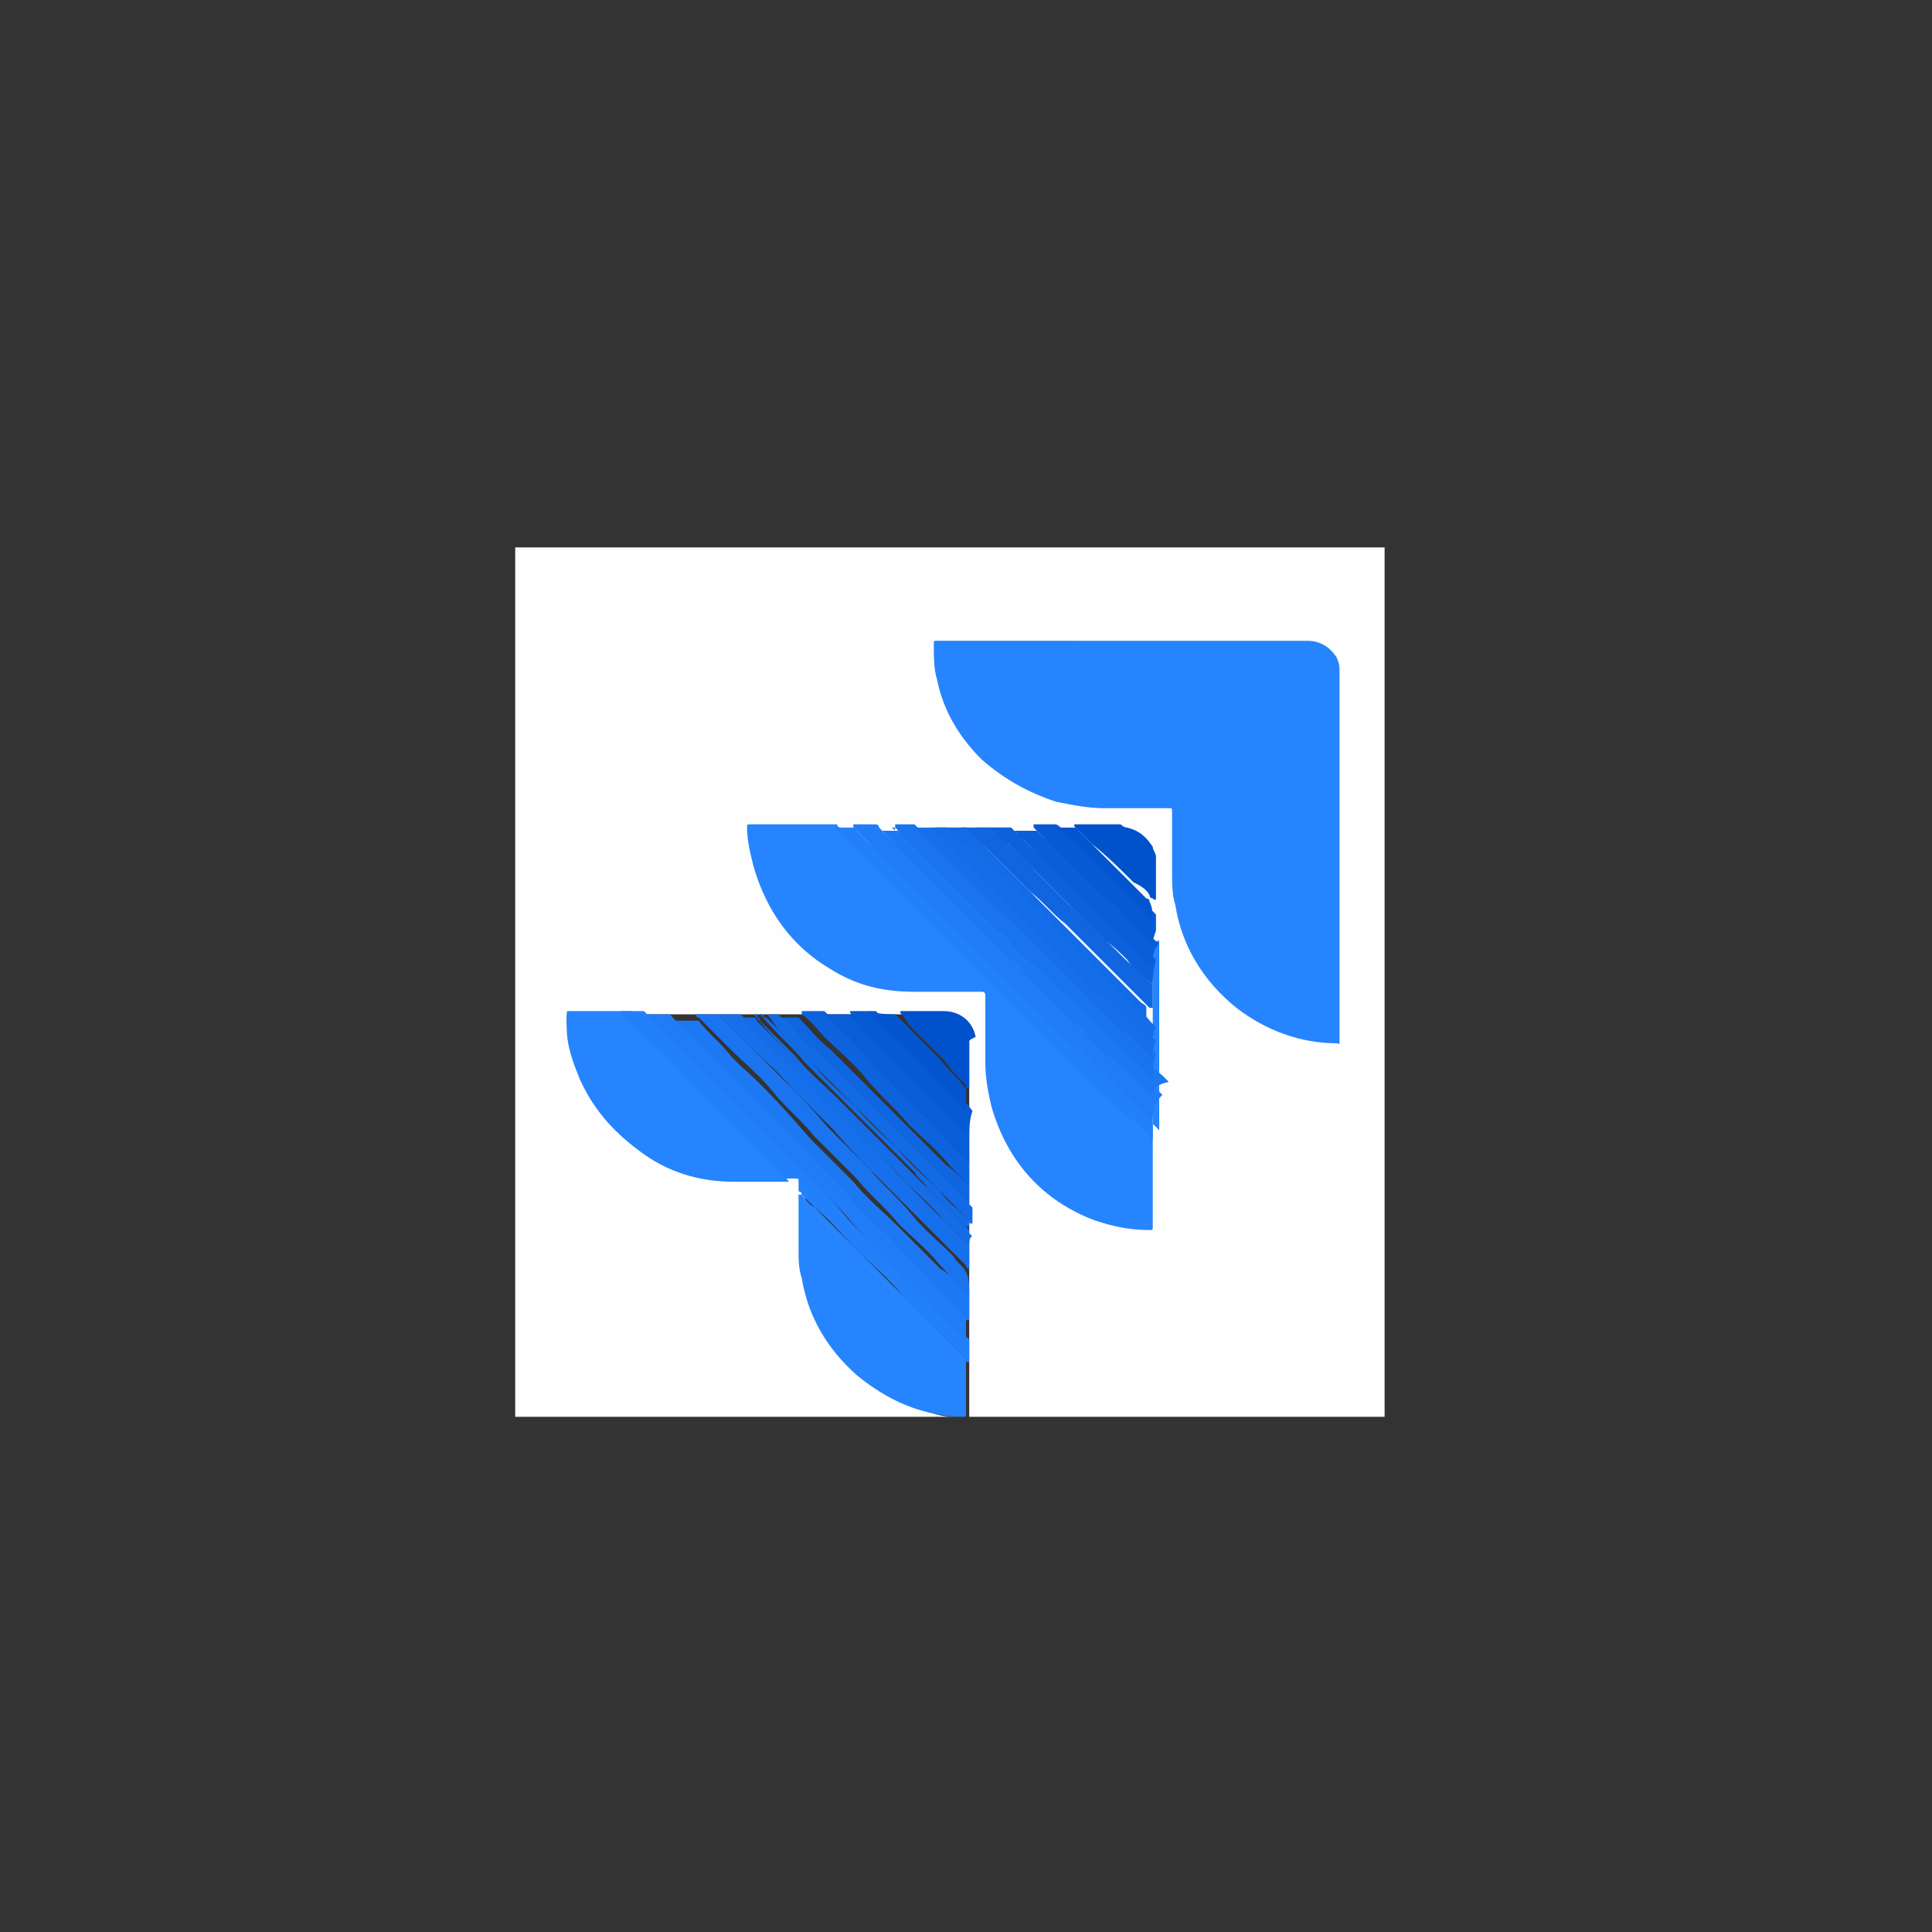 <?xml version="1.0" encoding="utf-8"?>
<!-- Generator: Adobe Illustrator 22.0.0, SVG Export Plug-In . SVG Version: 6.00 Build 0)  -->
<svg version="1.1" id="Layer_1" xmlns="http://www.w3.org/2000/svg" xmlns:xlink="http://www.w3.org/1999/xlink" x="0px" y="0px"
	 viewBox="0 0 60 60" style="enable-background:new 0 0 60 60;" xml:space="preserve">
<rect x="0" y="0" width="60" height="60" fill="#333333" stroke="none"/>
<style type="text/css">
	.st0{fill:#FEFEFE;}
	.st1{fill:#C1DCFF;}
	.st2{fill:#DEECFF;}
	.st3{fill:#2684FF;}
	.st4{fill:#2380FB;}
	.st5{fill:#1D78F3;}
	.st6{fill:#207CF7;}
	.st7{fill:#1A74EF;}
	.st8{fill:#1770EB;}
	.st9{fill:#0F66E0;}
	.st10{fill:#0D63DD;}
	.st11{fill:#095ED8;}
	.st12{fill:#126AE4;}
	.st13{fill:#146CE7;}
	.st14{fill:#065AD4;}
	.st15{fill:#0052CC;}
	.st16{fill:#0356D0;}
	.st17{fill:#136BE6;}
	.st18{fill:#1066E1;}
	.st19{fill:#156EE9;}
	.st20{fill:#0C62DC;}
	.st21{fill:#095ED9;}
</style>
<g id="BIaRr5_1_">
	<g>
		<g>
			<path class="st0" d="M29.8,44c-4.6,0-9.2,0-13.8,0c0-9,0-18,0-27c9,0,18,0,27,0c0,9,0,18,0,27c-4.3,0-8.6,0-12.9,0c0,0,0,0,0,0
				c0-0.1,0-0.1,0-0.2c0-3.7,0-7.5,0-11.2c0-0.1,0-0.1,0-0.2c-0.1-0.4-0.3-0.7-0.7-0.9c-0.1,0-0.1,0-0.2,0c-0.4,0-0.9,0-1.3,0
				c-0.2,0-0.5,0-0.7,0c-0.3,0-0.5,0-0.8,0c-0.3,0-0.5,0-0.8,0c-0.2,0-0.5,0-0.7,0c-0.2,0-0.4,0-0.7,0c-0.2,0-0.3,0-0.5,0
				c-0.1,0-0.1,0-0.2,0c0,0-0.1,0-0.1,0c-0.1,0-0.3,0-0.4,0c-0.2,0-0.5,0-0.7,0c-0.2,0-0.5,0-0.7,0c-0.2,0-0.5,0-0.7,0
				c-0.2,0-0.5,0-0.7,0c-0.2,0-0.4,0-0.7,0c-0.6,0-1.2,0-1.8,0c-0.1,0-0.1,0-0.1,0.1c0,0.5,0.1,1,0.3,1.5c0.2,0.6,0.5,1.1,0.9,1.6
				c0.4,0.5,0.9,0.9,1.5,1.3c0.6,0.3,1.3,0.6,2,0.6c0.1,0,0.3,0,0.4,0c0.6,0,1.3,0,1.9,0c0.1,0,0.2,0,0.2,0c0.1,0,0.2,0,0.2,0.2
				c0,0.1,0,0.2,0,0.3c0,0.7,0,1.4,0,2c0,0.6,0.2,1.2,0.4,1.8c0.3,0.6,0.7,1.2,1.2,1.7c0.7,0.6,1.5,1.1,2.4,1.3
				c0.3,0.1,0.5,0.1,0.8,0.1C29.7,44,29.8,44,29.8,44C29.8,44,29.8,44,29.8,44z"/>
			<path class="st1" d="M30.1,44C30.1,44,30.1,44,30.1,44c-0.1,0-0.1,0-0.2,0c0,0,0,0,0,0C30,44,30,44,30.1,44z"/>
			<path class="st2" d="M29.9,44C29.9,44,29.9,44,29.9,44c0,0-0.1,0-0.1,0c0,0,0,0,0,0C29.9,44,29.9,44,29.9,44z"/>
			<path class="st3" d="M34.9,19.9c1.9,0,3.8,0,5.7,0c0.4,0,0.7,0.2,0.9,0.5c0.1,0.2,0.1,0.3,0.1,0.5c0,0,0,0.1,0,0.1
				c0,3.8,0,7.5,0,11.3c0,0.2,0,0.1-0.1,0.1c-1.1,0-2.2-0.4-3.1-1.1c-1-0.8-1.7-1.9-1.9-3.2c-0.1-0.3-0.1-0.7-0.1-1
				c0-0.6,0-1.3,0-1.9c0-0.1,0-0.1-0.1-0.1c-0.7,0-1.3,0-2,0c-0.5,0-1-0.1-1.5-0.2c-0.9-0.3-1.6-0.7-2.3-1.3
				c-0.7-0.7-1.2-1.5-1.4-2.5C29,20.8,29,20.4,29,20c0-0.1,0-0.1,0.1-0.1c0.5,0,0.9,0,1.4,0C31.9,19.9,33.4,19.9,34.9,19.9z"/>
			<path class="st3" d="M35.8,29.1c0,0,0,0.1,0,0.1c0,3,0,5.9,0,8.9c0,0.1,0,0.1-0.1,0.1c-0.6,0-1.1-0.1-1.7-0.3
				c-1.6-0.6-2.7-1.8-3.2-3.5c-0.1-0.4-0.2-0.9-0.2-1.4c0-0.7,0-1.3,0-2c0,0,0-0.1,0-0.1c0,0,0-0.1-0.1-0.1c0,0-0.1,0-0.1,0
				c-0.7,0-1.3,0-2,0c-1,0-1.8-0.2-2.6-0.7c-1.2-0.7-2-1.8-2.4-3.2c-0.1-0.4-0.2-0.8-0.2-1.2c0-0.1,0-0.1,0.1-0.1c1.5,0,2.9,0,4.4,0
				c0,0,0,0,0.1,0c0,0,0,0,0,0c0,0,0,0,0,0c-0.2,0-0.4,0-0.6,0c-0.2,0-0.4,0-0.6,0c-0.2,0-0.4,0-0.6,0c0,0.1,0.1,0.1,0.1,0.1
				c0.3,0.2,0.5,0.5,0.7,0.7c0.4,0.4,0.9,0.8,1.3,1.3c0.3,0.3,0.7,0.6,1,0.9c0.4,0.3,0.7,0.7,1.1,1c0.3,0.3,0.7,0.6,1,1
				c0.4,0.3,0.7,0.7,1.1,1c0.3,0.3,0.7,0.6,1,1c0.5,0.5,1.1,1,1.6,1.5c0.3,0.3,0.7,0.6,1,0.9c0,0,0,0,0.1,0.1c0,0,0,0,0,0
				c0,0,0,0,0-0.1c0-0.2,0-0.4,0-0.5c0-0.2,0-0.4,0-0.6c0-0.2,0-0.4,0-0.6c0-0.2,0-0.4,0-0.6c0-0.2,0-0.3,0-0.5c0-0.1,0-0.3,0-0.4
				c0-0.2,0-0.4,0-0.6c0-0.2,0-0.5,0-0.7c0-0.2,0-0.4,0-0.6c0-0.2,0-0.4,0-0.7C35.8,29.3,35.8,29.2,35.8,29.1
				C35.8,29.1,35.8,29.1,35.8,29.1z"/>
			<path class="st3" d="M24.5,36.7c0,0-0.1,0-0.1,0c-0.5,0-1.1,0-1.6,0c-1.1,0-2.1-0.3-3-1c-0.8-0.6-1.4-1.3-1.8-2.2
				c-0.2-0.5-0.4-1-0.4-1.6c0-0.1,0-0.3,0-0.4c0-0.1,0-0.1,0.1-0.1c0,0,0,0,0.1,0c0.6,0,1.1,0,1.7,0c0,0,0.1,0,0.1,0
				c0.1,0.1,0.1,0.1,0.2,0.2c0.6,0.6,1.1,1.1,1.7,1.7c0.4,0.4,0.9,0.9,1.3,1.3c0.4,0.5,0.9,0.9,1.3,1.4
				C24.1,36.3,24.3,36.4,24.5,36.7C24.5,36.6,24.5,36.7,24.5,36.7z"/>
			<path class="st3" d="M29.9,44c0,0-0.1,0-0.1,0c-0.4,0-0.8-0.1-1.2-0.2c-0.7-0.2-1.4-0.6-2-1.1c-0.9-0.8-1.5-1.8-1.7-3
				c-0.1-0.3-0.1-0.6-0.1-0.9c0-0.5,0-1.1,0-1.6c0,0,0-0.1,0-0.1c0.1,0,0.1,0,0.1,0c0.1,0.1,0.2,0.3,0.4,0.4
				c0.8,0.8,1.6,1.6,2.4,2.4c0.5,0.5,0.9,0.9,1.4,1.4c0.3,0.3,0.5,0.5,0.8,0.8c0,0,0.1,0.1,0.1,0.1c0-0.2,0-0.5,0-0.7
				c0-0.2,0-0.4,0-0.7c0-0.3,0-0.5,0-0.8c0-0.2,0-0.5,0-0.7c0-0.2,0-0.5,0-0.7c0-0.1,0-0.3,0-0.4c0,0,0-0.1,0-0.1c0-0.1,0-0.1,0-0.2
				c0-0.2,0-0.3,0-0.5c0-0.2,0-0.4,0-0.7c0-0.2,0-0.5,0-0.7c0-0.3,0-0.5,0-0.8c0-0.3,0-0.5,0-0.8c0-0.2,0-0.5,0-0.7
				c0-0.4,0-0.9,0-1.3c0,0,0-0.1,0-0.1c0,0.1,0,0.1,0,0.2c0,2.3,0,4.5,0,6.8c0,1.5,0,3.1,0,4.6C30,44,30,44,29.9,44z"/>
			<path class="st4" d="M30.1,41.6c0,0.2,0,0.5,0,0.7c-0.1,0-0.1,0-0.1-0.1c-0.2-0.2-0.5-0.5-0.7-0.7c-0.4-0.4-0.9-0.8-1.3-1.3
				c-0.4-0.5-0.9-0.9-1.4-1.4c-0.4-0.4-0.8-0.9-1.3-1.3c-0.1-0.1-0.3-0.3-0.4-0.4c0,0,0-0.1-0.1-0.1c0-0.1,0-0.2,0-0.3
				c0-0.1,0-0.1-0.1-0.1c-0.1,0-0.2,0-0.3,0c0,0-0.1-0.1-0.1-0.1c-0.6-0.6-1.1-1.1-1.7-1.7c-0.4-0.4-0.9-0.9-1.3-1.3
				c-0.4-0.5-0.9-0.9-1.4-1.4c-0.2-0.2-0.4-0.4-0.6-0.6c0,0-0.1-0.1,0-0.1c0.2,0,0.5,0,0.7,0c0.3,0.3,0.7,0.7,1,1
				c0.2,0.2,0.3,0.3,0.5,0.5c0.7,0.7,1.4,1.4,2.1,2.1c0.4,0.4,0.9,0.9,1.3,1.3c0.4,0.5,0.9,0.9,1.3,1.4c0.4,0.5,0.9,0.9,1.3,1.3
				c0.4,0.5,0.9,0.9,1.3,1.3C29.3,40.9,29.7,41.2,30.1,41.6z"/>
			<path class="st5" d="M30.1,40.2c0,0.3,0,0.5,0,0.8c0,0-0.1,0-0.1,0c-0.3-0.3-0.6-0.6-0.9-0.9c0,0,0-0.1-0.1-0.1
				c-0.8-0.8-1.6-1.6-2.4-2.5c-0.4-0.4-0.9-0.9-1.3-1.3c-0.4-0.5-0.9-0.9-1.3-1.3c-0.4-0.5-0.9-0.9-1.3-1.3
				c-0.4-0.5-0.9-0.9-1.3-1.3c-0.1-0.2-0.3-0.3-0.4-0.5c0,0-0.1-0.1,0-0.1c0.2,0,0.5,0,0.7,0c0.3,0.4,0.7,0.7,1,1.1
				c0.1,0.1,0.2,0.2,0.3,0.3c0.8,0.7,1.5,1.5,2.2,2.3c0.4,0.4,0.9,0.9,1.3,1.3c0.4,0.5,0.9,0.9,1.4,1.4c0.4,0.4,0.9,0.9,1.3,1.3
				C29.4,39.5,29.7,39.8,30.1,40.2z"/>
			<path class="st6" d="M20.8,31.5C20.8,31.5,20.8,31.5,20.8,31.5c0.3,0.3,0.5,0.6,0.8,0.8c0.2,0.2,0.5,0.5,0.7,0.7
				c0.5,0.5,1,1,1.5,1.5c0.4,0.4,0.9,0.9,1.3,1.3c0.4,0.5,0.9,0.9,1.3,1.4c0.4,0.5,0.9,0.9,1.3,1.3c0.4,0.5,0.9,0.9,1.3,1.4
				c0.3,0.3,0.6,0.6,0.9,0.9c0,0,0.1,0.1,0.1,0.1c0,0.2,0,0.5,0,0.7c0,0-0.1,0-0.1-0.1c-0.3-0.3-0.6-0.6-0.9-0.9
				c-0.4-0.5-0.9-0.9-1.3-1.3c-0.4-0.5-0.9-0.9-1.3-1.4c-0.4-0.5-0.9-0.9-1.3-1.3c-0.4-0.5-0.9-0.9-1.3-1.3
				c-0.4-0.5-0.9-0.9-1.3-1.3c-0.4-0.5-0.9-0.9-1.3-1.3c-0.3-0.4-0.7-0.7-1-1.1c0,0-0.1,0-0.1-0.1C20.3,31.5,20.6,31.5,20.8,31.5z"
				/>
			<path class="st7" d="M30.1,40.2C30,40.2,30,40.1,30.1,40.2c-0.4-0.3-0.6-0.6-0.9-0.9c-0.4-0.5-0.9-0.9-1.3-1.3
				c-0.4-0.5-0.9-0.9-1.3-1.4c-0.4-0.4-0.9-0.9-1.3-1.3c-0.4-0.5-0.9-0.9-1.3-1.4c-0.4-0.5-0.9-0.9-1.3-1.3c-0.3-0.3-0.7-0.7-1-1
				c0,0-0.1,0-0.1-0.1c0.2,0,0.5,0,0.7,0c0.3,0.3,0.6,0.6,0.9,0.9c0,0,0.1,0.1,0.1,0.1c0.3,0.3,0.6,0.6,0.9,0.9c0.5,0.5,1,1,1.5,1.6
				c0.4,0.4,0.9,0.9,1.3,1.3c0.4,0.5,0.9,0.9,1.3,1.4c0.4,0.5,0.9,0.9,1.3,1.3c0.1,0.2,0.3,0.3,0.4,0.5
				C30.1,39.7,30.1,39.9,30.1,40.2z"/>
			<path class="st8" d="M30.1,39.4c0,0-0.1,0-0.1-0.1c-0.5-0.5-1-1-1.5-1.5c-0.3-0.3-0.6-0.6-0.9-0.9c-0.6-0.6-1.2-1.2-1.7-1.8
				c-0.4-0.4-0.9-0.9-1.3-1.3c-0.4-0.5-0.9-0.9-1.3-1.3c-0.3-0.3-0.6-0.6-0.9-0.9c0,0-0.1-0.1-0.1-0.1c0.2,0,0.5,0,0.7,0
				c0.2,0.2,0.5,0.5,0.7,0.7c0.5,0.5,1,1,1.6,1.6c0.4,0.4,0.9,0.9,1.3,1.3c0.4,0.5,0.9,0.9,1.3,1.4c0.4,0.4,0.9,0.9,1.3,1.3
				c0.3,0.3,0.6,0.6,0.9,0.9c0,0,0,0,0,0C30.1,39,30.1,39.2,30.1,39.4z"/>
			<path class="st9" d="M30.1,36.8c0,0.2,0,0.4,0,0.7c0,0-0.1,0-0.1,0c-0.4-0.4-0.8-0.8-1.2-1.2c-0.1-0.2-0.3-0.3-0.4-0.4
				c-0.7-0.7-1.4-1.4-2.1-2.1c-0.4-0.4-0.9-0.9-1.3-1.3c-0.2-0.3-0.5-0.5-0.8-0.8c0,0-0.1-0.1-0.1-0.1c0.2,0,0.4,0,0.7,0
				c0.3,0.3,0.6,0.7,1,1c0.8,0.8,1.5,1.5,2.3,2.3c0.4,0.4,0.9,0.9,1.3,1.3C29.6,36.3,29.8,36.6,30.1,36.8z"/>
			<path class="st10" d="M30.1,36.8C30,36.8,30,36.8,30.1,36.8c-0.3-0.2-0.4-0.4-0.6-0.6c-0.4-0.5-0.9-0.9-1.3-1.3
				c-0.4-0.5-0.9-0.9-1.3-1.4c-0.4-0.5-0.9-0.9-1.3-1.3c-0.2-0.2-0.4-0.5-0.7-0.7c0,0,0,0,0-0.1c0.2,0,0.5,0,0.7,0
				c0.1,0.1,0.2,0.2,0.3,0.3c0.7,0.7,1.3,1.4,2,2c0.4,0.4,0.9,0.9,1.3,1.3c0.3,0.3,0.6,0.6,0.9,1C30.1,36.4,30.1,36.6,30.1,36.8z"/>
			<path class="st11" d="M30.1,36.1C30,36.1,30,36.1,30.1,36.1c-0.3-0.3-0.6-0.5-0.8-0.8c-0.4-0.5-0.9-0.9-1.3-1.3
				c-0.4-0.5-0.9-0.9-1.3-1.4c-0.3-0.4-0.7-0.7-1-1c0,0-0.1-0.1-0.1-0.1c0.3,0,0.5,0,0.8,0c0.4,0.4,0.8,0.8,1.2,1.2
				c0.5,0.5,1,0.9,1.4,1.4c0.4,0.4,0.8,0.8,1.1,1.2C30.1,35.6,30.1,35.8,30.1,36.1z"/>
			<path class="st12" d="M24.2,31.5c0,0,0,0.1,0.1,0.1c0.4,0.4,0.7,0.8,1.1,1.1c0.1,0.1,0.2,0.2,0.4,0.4c0.6,0.6,1.2,1.2,1.8,1.8
				c0.4,0.4,0.9,0.9,1.3,1.3c0.4,0.4,0.8,0.8,1.2,1.2c0,0,0.1,0.1,0.1,0.1c0,0.2,0,0.3,0,0.5c-0.1,0-0.1,0-0.1-0.1
				c-0.3-0.3-0.5-0.5-0.8-0.8c-0.3-0.3-0.5-0.5-0.8-0.8c-0.5-0.5-0.9-0.9-1.4-1.4c-0.5-0.5-1.1-1.1-1.6-1.6
				c-0.4-0.4-0.9-0.9-1.3-1.3c-0.1-0.1-0.2-0.3-0.3-0.4c0,0-0.1-0.1,0-0.1C23.9,31.5,24,31.5,24.2,31.5z"/>
			<path class="st13" d="M30.1,38.7c0,0-0.1,0-0.1-0.1c-0.2-0.2-0.4-0.4-0.7-0.7c-0.4-0.5-0.9-0.9-1.3-1.3c-0.4-0.5-0.9-0.9-1.3-1.3
				c-0.4-0.5-0.9-0.9-1.3-1.3c-0.4-0.5-0.9-0.9-1.3-1.3c-0.3-0.3-0.7-0.7-1-1c0,0-0.1-0.1-0.1-0.1c0.1,0,0.3,0,0.4,0
				c0.1,0,0.1,0.1,0.1,0.1c0.3,0.3,0.7,0.7,1,1c0.5,0.5,0.9,0.9,1.4,1.4c0.4,0.4,0.8,0.8,1.2,1.2c0.5,0.5,1,1,1.5,1.5
				c0.4,0.4,0.9,0.9,1.3,1.3c0.1,0.1,0.2,0.2,0.3,0.3C30.1,38.4,30.1,38.6,30.1,38.7z"/>
			<path class="st14" d="M30.1,35.3C30,35.3,30,35.3,30.1,35.3c-0.4-0.4-0.7-0.7-1-1c-0.4-0.4-0.9-0.9-1.3-1.3
				c-0.4-0.5-0.9-0.9-1.3-1.4c0,0-0.1-0.1-0.1-0.2c0.3,0,0.5,0,0.8,0c0.6,0.6,1.2,1.3,1.9,1.9c0.4,0.4,0.8,0.8,1.1,1.2
				C30.1,34.8,30.1,35.1,30.1,35.3z"/>
			<path class="st15" d="M35,25.7c0.4,0.1,0.6,0.3,0.8,0.6c0,0.1,0.1,0.2,0.1,0.3c0,0.1,0,0.3,0,0.4c0,0.3,0,0.6,0,0.9
				c0,0,0,0.1-0.1,0c0,0-0.1,0-0.1-0.1c-0.1-0.2-0.3-0.3-0.5-0.4c-0.4-0.4-0.8-0.8-1.3-1.2c-0.2-0.2-0.3-0.3-0.5-0.5
				c0,0-0.1-0.1,0-0.1c0.5,0,0.9,0,1.4,0C34.9,25.7,35,25.7,35,25.7z"/>
			<path class="st15" d="M30.1,32.4c0,0.2,0,0.5,0,0.7c0,0.2,0,0.5,0,0.7c-0.1,0-0.1,0-0.1-0.1c-0.2-0.2-0.5-0.5-0.7-0.8
				c-0.3-0.3-0.7-0.7-1-1c-0.1-0.1-0.2-0.3-0.3-0.4c0,0-0.1-0.1,0-0.1c0.1,0,0.1,0,0.2,0c0.4,0,0.7,0,1.1,0c0.5,0,0.9,0.3,1,0.8
				C30.1,32.3,30.1,32.3,30.1,32.4z"/>
			<path class="st16" d="M27.8,31.5C27.8,31.5,27.8,31.5,27.8,31.5c0.1,0.1,0.2,0.2,0.3,0.3c0.4,0.4,0.8,0.8,1.1,1.1
				c0.2,0.3,0.5,0.5,0.7,0.8c0,0,0.1,0.1,0.1,0.1c0,0.2,0,0.5,0,0.7c0,0-0.1,0-0.1-0.1c-0.3-0.3-0.6-0.6-1-1
				c-0.4-0.5-0.9-0.9-1.3-1.3c-0.2-0.2-0.4-0.4-0.6-0.6c0,0,0,0,0-0.1C27.3,31.5,27.6,31.5,27.8,31.5z"/>
			<path class="st17" d="M23.7,31.5c0,0.1,0,0.1,0.1,0.1c0.5,0.5,1,1,1.5,1.5c0.4,0.5,0.9,0.9,1.3,1.3c0.4,0.5,0.9,0.9,1.3,1.3
				c0.4,0.5,0.9,0.9,1.3,1.3c0.2,0.3,0.5,0.5,0.8,0.8c0,0,0.1,0.1,0.1,0.1c0,0.1,0,0.1,0,0.2c0,0-0.1,0-0.1,0
				c-0.4-0.4-0.8-0.8-1.2-1.2c-0.1-0.2-0.3-0.3-0.4-0.5c-0.7-0.7-1.4-1.4-2.1-2.1c-0.4-0.4-0.9-0.9-1.3-1.3
				c-0.4-0.5-0.9-0.9-1.3-1.4c-0.1-0.1-0.1-0.1-0.1-0.2C23.6,31.5,23.6,31.5,23.7,31.5z"/>
			<path class="st13" d="M23.5,31.5c0,0.1,0.1,0.1,0.1,0.2c0.4,0.4,0.8,0.8,1.1,1.1c0.4,0.5,0.9,0.9,1.4,1.4
				c0.4,0.4,0.8,0.8,1.2,1.2c0.5,0.5,1,1,1.5,1.5c0.4,0.4,0.8,0.8,1.2,1.2c0,0,0.1,0.1,0.1,0.1c0,0,0,0.1,0,0.1
				c-0.1,0-0.1-0.1-0.2-0.1c0-0.1-0.1-0.1-0.1-0.1c-0.3-0.3-0.5-0.5-0.8-0.8c-0.6-0.6-1.1-1.1-1.7-1.7c-0.4-0.4-0.9-0.9-1.3-1.3
				c-0.4-0.5-0.9-0.9-1.3-1.4c-0.4-0.4-0.8-0.8-1.2-1.3c0,0-0.1-0.1-0.1-0.1C23.4,31.5,23.4,31.5,23.5,31.5z"/>
			<path class="st17" d="M35.8,28c0-0.4,0-0.9,0-1.3c0,0,0-0.1,0-0.1c0,0,0,0.1,0,0.1c0,0.8,0,1.6,0,2.4c0,0,0,0,0,0c0,0,0,0,0,0
				l0,0c0,0,0-0.1,0-0.1c0-0.1,0-0.3,0-0.4c0-0.2,0-0.3,0-0.5C35.8,28.1,35.8,28,35.8,28z"/>
			<path class="st14" d="M35,25.7c-0.5,0-1,0-1.5,0c0,0,0,0-0.1,0c-0.2,0-0.3,0-0.5,0c0,0,0,0,0,0c0,0,0.1,0,0.1,0
				c0.6,0,1.3,0,1.9,0C34.9,25.7,35,25.7,35,25.7z"/>
			<path class="st18" d="M32.9,25.7C32.9,25.7,32.9,25.7,32.9,25.7C32.8,25.7,32.8,25.8,32.9,25.7c-0.3,0.1-0.5,0.1-0.8,0.1
				c-0.2,0-0.4,0-0.6,0c0,0,0,0,0,0c0,0,0,0,0,0c0.3,0,0.5,0,0.8,0C32.4,25.7,32.6,25.7,32.9,25.7z"/>
			<path class="st5" d="M27.7,25.7C27.7,25.7,27.7,25.7,27.7,25.7c0.3,0,0.7,0,1,0c0.1,0,0.2,0,0.3,0c0,0,0,0,0,0
				c-0.1,0-0.1,0-0.2,0c-0.2,0-0.3,0-0.5,0c-0.2,0-0.3,0-0.5,0C27.8,25.8,27.8,25.8,27.7,25.7z"/>
			<path class="st7" d="M29.1,25.7C29.1,25.7,29.1,25.7,29.1,25.7c0.2,0,0.4,0,0.7,0c0,0,0,0,0,0c-0.1,0-0.3,0-0.4,0
				C29.2,25.8,29.2,25.8,29.1,25.7z"/>
			<path class="st17" d="M31.4,25.7C31.4,25.7,31.4,25.7,31.4,25.7C31.4,25.7,31.4,25.8,31.4,25.7c-0.2,0.1-0.4,0.1-0.6,0
				c0,0,0,0,0,0C31,25.7,31.2,25.7,31.4,25.7z"/>
			<path class="st8" d="M29.8,25.7C29.8,25.7,29.8,25.7,29.8,25.7c0.2,0,0.4,0,0.5,0c0,0,0,0,0,0c-0.1,0-0.2,0-0.3,0
				C29.9,25.8,29.8,25.8,29.8,25.7z"/>
			<path class="st19" d="M30.3,25.7C30.3,25.7,30.3,25.7,30.3,25.7c0.2,0,0.3,0,0.5,0c0,0,0,0,0,0c0,0,0,0,0,0
				C30.6,25.8,30.4,25.8,30.3,25.7z"/>
			<path class="st4" d="M35.8,34.8c0,0.2,0,0.4,0,0.6c-0.1,0-0.1,0-0.1-0.1c-0.2-0.3-0.5-0.5-0.8-0.7c-0.2-0.2-0.4-0.4-0.7-0.6
				c-0.2-0.2-0.3-0.3-0.5-0.5c-0.2-0.2-0.3-0.3-0.5-0.5c-0.2-0.2-0.3-0.3-0.5-0.5c-0.2-0.2-0.3-0.3-0.5-0.5
				c-0.2-0.2-0.3-0.3-0.5-0.5c-0.2-0.2-0.3-0.3-0.5-0.5c-0.2-0.2-0.3-0.3-0.5-0.5c-0.2-0.2-0.3-0.3-0.5-0.5
				c-0.2-0.2-0.3-0.3-0.5-0.5c-0.2-0.2-0.3-0.3-0.5-0.5c-0.2-0.2-0.3-0.3-0.5-0.5c-0.2-0.2-0.3-0.3-0.5-0.5
				c-0.2-0.2-0.3-0.3-0.5-0.5c-0.2-0.2-0.3-0.3-0.5-0.5c-0.2-0.2-0.3-0.3-0.5-0.5c-0.2-0.2-0.3-0.3-0.5-0.5
				c-0.1-0.1-0.1-0.1-0.2-0.2c0,0-0.1,0-0.1-0.1c0.2,0,0.4,0,0.6,0c0.1,0.1,0.1,0.1,0.2,0.2c0.3,0.3,0.6,0.6,0.9,0.8
				c0.4,0.4,0.7,0.7,1.1,1c0.3,0.3,0.6,0.6,0.9,0.9c0.4,0.4,0.8,0.7,1.1,1.1c0.3,0.3,0.7,0.6,1,0.9c0.4,0.3,0.7,0.7,1.1,1
				c0.3,0.3,0.7,0.6,1,1c0.4,0.3,0.7,0.7,1.1,1C35.1,34.1,35.5,34.4,35.8,34.8C35.8,34.8,35.8,34.8,35.8,34.8z"/>
			<path class="st6" d="M35.8,34.8C35.8,34.8,35.8,34.7,35.8,34.8c-0.4-0.3-0.6-0.6-0.9-0.8c-0.2-0.2-0.4-0.4-0.6-0.6
				c-0.2-0.1-0.3-0.3-0.5-0.5c-0.2-0.2-0.4-0.4-0.6-0.5c-0.2-0.2-0.3-0.3-0.5-0.5c-0.2-0.2-0.3-0.4-0.5-0.5
				c-0.2-0.2-0.3-0.3-0.5-0.5c-0.2-0.2-0.3-0.3-0.5-0.5c-0.2-0.2-0.3-0.3-0.5-0.5c-0.2-0.2-0.3-0.3-0.5-0.5
				c-0.2-0.2-0.3-0.3-0.5-0.5c-0.2-0.2-0.3-0.3-0.5-0.5c-0.2-0.2-0.3-0.3-0.5-0.5c-0.2-0.2-0.3-0.3-0.5-0.5
				c-0.2-0.2-0.3-0.3-0.5-0.5c-0.2-0.2-0.3-0.3-0.5-0.5c-0.2-0.2-0.3-0.3-0.5-0.5c0,0,0,0-0.1-0.1c-0.1,0-0.1-0.1-0.1-0.2
				c0.2,0,0.4,0,0.7,0c0,0,0.1,0,0.1,0.1c0.3,0.3,0.6,0.6,0.9,0.8c0.4,0.4,0.7,0.7,1.1,1c0.3,0.3,0.7,0.6,1,1c0.4,0.3,0.7,0.7,1.1,1
				c0.3,0.3,0.7,0.6,1,1c0.4,0.3,0.7,0.7,1.1,1c0.3,0.3,0.7,0.6,1,1c0.4,0.3,0.7,0.7,1.1,1c0.2,0.2,0.3,0.3,0.5,0.5
				C35.8,34.3,35.8,34.6,35.8,34.8z"/>
			<path class="st5" d="M35.8,34.1C35.8,34.1,35.8,34.1,35.8,34.1c-0.3-0.3-0.5-0.5-0.7-0.7c-0.2-0.2-0.4-0.4-0.7-0.6
				c-0.2-0.2-0.3-0.3-0.5-0.5c-0.2-0.2-0.3-0.4-0.5-0.5c-0.2-0.2-0.3-0.3-0.5-0.5c-0.2-0.2-0.4-0.4-0.5-0.5
				c-0.2-0.2-0.3-0.3-0.5-0.5c-0.2-0.2-0.3-0.4-0.5-0.5c-0.2-0.2-0.3-0.3-0.5-0.5c-0.2-0.2-0.3-0.3-0.5-0.5
				c-0.2-0.2-0.3-0.3-0.5-0.5c-0.2-0.2-0.3-0.3-0.5-0.5c-0.2-0.2-0.3-0.3-0.5-0.5c-0.2-0.2-0.3-0.3-0.5-0.5
				c-0.2-0.2-0.4-0.4-0.5-0.5c-0.2-0.2-0.4-0.4-0.5-0.5c0,0,0,0,0,0c0.2,0,0.4,0,0.7,0c0.2,0.2,0.3,0.3,0.5,0.5
				c0.4,0.4,0.8,0.8,1.2,1.2c0.3,0.3,0.7,0.6,1,0.9c0.4,0.3,0.7,0.7,1.1,1c0.3,0.3,0.7,0.6,1,1c0.4,0.3,0.7,0.7,1.1,1
				c0.3,0.3,0.7,0.6,1,1c0.4,0.3,0.7,0.7,1.1,1c0.1,0.1,0.1,0.1,0.2,0.2C35.8,33.7,35.8,33.9,35.8,34.1z"/>
			<path class="st7" d="M35.8,33.5c-0.1,0-0.1-0.1-0.2-0.2c-0.3-0.3-0.6-0.6-0.9-0.8c-0.2-0.2-0.4-0.4-0.6-0.6
				c-0.1-0.1-0.3-0.3-0.4-0.4c-0.2-0.2-0.4-0.4-0.6-0.6c-0.2-0.1-0.3-0.3-0.5-0.5c-0.2-0.2-0.4-0.4-0.6-0.5
				c-0.2-0.2-0.3-0.3-0.5-0.5c-0.2-0.2-0.3-0.4-0.5-0.5c-0.2-0.2-0.3-0.3-0.5-0.5c-0.2-0.2-0.3-0.3-0.5-0.5
				c-0.2-0.2-0.3-0.3-0.5-0.5c-0.2-0.2-0.3-0.3-0.5-0.5c-0.2-0.2-0.3-0.3-0.5-0.5c-0.2-0.2-0.3-0.3-0.5-0.5
				c-0.1-0.1-0.1-0.1-0.2-0.2c0,0,0,0,0-0.1c0,0,0,0,0,0c0.2,0,0.4,0,0.6,0c0.2,0.2,0.4,0.4,0.6,0.6c0.3,0.3,0.6,0.6,0.9,0.8
				c0.4,0.3,0.7,0.7,1.1,1c0.3,0.3,0.7,0.7,1,1c0.4,0.3,0.7,0.7,1.1,1c0.3,0.3,0.7,0.6,1,1c0.4,0.3,0.7,0.7,1.1,1
				c0.2,0.2,0.5,0.5,0.7,0.7C35.8,33.1,35.8,33.3,35.8,33.5z"/>
			<path class="st18" d="M30.3,25.7c0.2,0,0.3,0,0.5,0c0.2,0.2,0.4,0.3,0.5,0.5c0.3,0.3,0.6,0.5,0.8,0.8c0.4,0.4,0.7,0.7,1.1,1.1
				c0.3,0.3,0.7,0.6,1,1c0.4,0.3,0.7,0.7,1.1,1c0.2,0.2,0.3,0.3,0.5,0.5c0,0.2,0,0.5,0,0.7c0,0-0.1,0-0.1,0
				c-0.1-0.1-0.2-0.2-0.3-0.3c-0.4-0.4-0.9-0.9-1.3-1.3c-0.3-0.3-0.7-0.7-1-1c-0.4-0.3-0.7-0.7-1.1-1c-0.3-0.3-0.7-0.7-1-1
				c-0.3-0.3-0.6-0.6-1-0.9c0,0-0.1-0.1-0.1-0.1C30.1,25.7,30.2,25.7,30.3,25.7z"/>
			<path class="st17" d="M30,25.7C30,25.8,30,25.8,30,25.7c0.2,0.2,0.3,0.3,0.4,0.4c0.2,0.2,0.3,0.3,0.5,0.5
				c0.2,0.2,0.3,0.3,0.5,0.5c0.2,0.2,0.3,0.3,0.5,0.5c0.2,0.2,0.3,0.3,0.5,0.5c0.2,0.2,0.3,0.3,0.5,0.5c0.2,0.2,0.3,0.3,0.5,0.5
				c0.2,0.2,0.3,0.3,0.5,0.5c0.2,0.2,0.3,0.3,0.5,0.5c0.2,0.2,0.3,0.3,0.5,0.5c0.2,0.2,0.3,0.3,0.5,0.5c0.1,0.1,0.2,0.1,0.2,0.2
				c0,0,0,0,0,0c0,0.2,0,0.4,0,0.6c-0.1,0-0.1,0-0.2-0.1c-0.2-0.1-0.3-0.3-0.5-0.4c-0.3-0.2-0.5-0.5-0.8-0.7
				c-0.4-0.4-0.8-0.8-1.2-1.1c-0.3-0.3-0.7-0.6-1-1c-0.4-0.3-0.7-0.7-1.1-1c-0.3-0.3-0.7-0.6-1-1c-0.3-0.2-0.5-0.5-0.8-0.8
				c0,0-0.1-0.1-0.1-0.1c0.1,0,0.3,0,0.4,0C29.8,25.7,29.9,25.7,30,25.7z"/>
			<path class="st8" d="M35.8,32.9c-0.1,0-0.1-0.1-0.2-0.2c-0.3-0.3-0.6-0.6-0.9-0.8c-0.2-0.2-0.4-0.4-0.6-0.6
				c-0.2-0.1-0.3-0.3-0.4-0.4c-0.2-0.2-0.4-0.4-0.6-0.6c-0.2-0.2-0.3-0.3-0.5-0.5c-0.2-0.2-0.4-0.4-0.5-0.5
				c-0.2-0.2-0.3-0.3-0.5-0.5c-0.2-0.2-0.4-0.4-0.6-0.5c-0.2-0.2-0.3-0.3-0.5-0.5c-0.2-0.2-0.3-0.3-0.5-0.5
				c-0.2-0.2-0.3-0.3-0.5-0.5c-0.2-0.2-0.3-0.4-0.5-0.5c-0.2-0.2-0.3-0.3-0.5-0.5c0,0-0.1,0-0.1-0.1c0.2,0,0.3,0,0.5,0
				c0.1,0,0.1,0.1,0.2,0.1c0.3,0.3,0.6,0.5,0.8,0.8c0.4,0.4,0.7,0.7,1.1,1.1c0.3,0.3,0.7,0.6,1,1c0.4,0.3,0.7,0.7,1.1,1
				c0.3,0.3,0.7,0.6,1,1c0.4,0.3,0.7,0.7,1.1,1c0.2,0.2,0.4,0.4,0.7,0.6C35.8,32.5,35.8,32.7,35.8,32.9z"/>
			<path class="st20" d="M35.8,30.6C35.8,30.6,35.8,30.6,35.8,30.6c-0.3-0.3-0.6-0.5-0.8-0.8c-0.2-0.2-0.4-0.4-0.7-0.6
				c-0.2-0.2-0.3-0.3-0.5-0.5c-0.2-0.2-0.3-0.3-0.5-0.5c-0.2-0.2-0.3-0.3-0.5-0.5c-0.2-0.2-0.3-0.3-0.5-0.5
				c-0.2-0.2-0.3-0.3-0.5-0.5c-0.2-0.2-0.3-0.3-0.5-0.5c-0.2-0.1-0.3-0.3-0.4-0.4c0,0-0.1,0-0.1-0.1c0,0,0,0,0,0c0.2,0,0.4,0,0.6,0
				c0,0,0,0,0,0c0.1,0.1,0.2,0.2,0.3,0.3c0.3,0.3,0.6,0.6,0.9,0.8c0.4,0.4,0.7,0.7,1.1,1c0.3,0.3,0.7,0.6,1,0.9
				c0.4,0.3,0.7,0.7,1.1,1c0,0,0,0,0.1,0.1C35.8,30.2,35.8,30.4,35.8,30.6z"/>
			<path class="st19" d="M35.8,32.4c-0.1,0-0.1-0.1-0.2-0.1c-0.3-0.3-0.6-0.6-0.9-0.9c-0.2-0.2-0.4-0.4-0.6-0.5
				c-0.2-0.1-0.3-0.3-0.5-0.5c-0.2-0.2-0.4-0.4-0.5-0.5c-0.2-0.2-0.3-0.3-0.5-0.5c-0.2-0.2-0.3-0.3-0.5-0.5
				c-0.2-0.2-0.3-0.3-0.5-0.5c-0.2-0.2-0.3-0.3-0.5-0.5c-0.2-0.2-0.3-0.3-0.5-0.5c-0.2-0.2-0.3-0.3-0.5-0.5
				c-0.2-0.2-0.3-0.3-0.5-0.5c-0.2-0.2-0.3-0.3-0.5-0.5c-0.1,0-0.1-0.1-0.1-0.2c0.1,0,0.1,0,0.2,0c0.1,0,0.2,0,0.2,0
				c0,0,0,0.1,0.1,0.1c0.2,0.2,0.4,0.4,0.7,0.6c0.2,0.1,0.3,0.3,0.5,0.4c0.2,0.2,0.4,0.4,0.6,0.5c0.2,0.2,0.3,0.3,0.5,0.5
				c0.2,0.2,0.3,0.4,0.5,0.5c0.2,0.2,0.3,0.3,0.5,0.5c0.2,0.2,0.3,0.3,0.5,0.5c0.2,0.2,0.3,0.3,0.5,0.5c0.2,0.2,0.3,0.3,0.5,0.5
				c0.2,0.2,0.3,0.3,0.5,0.5c0.2,0.2,0.3,0.3,0.5,0.5c0.2,0.1,0.3,0.3,0.5,0.5c0,0,0.1,0.1,0.1,0.1C35.8,32.1,35.8,32.2,35.8,32.4z"
				/>
			<path class="st21" d="M35.8,30c-0.1,0-0.1-0.1-0.2-0.1c-0.3-0.3-0.5-0.5-0.8-0.8c-0.2-0.2-0.3-0.3-0.5-0.5
				c-0.2-0.2-0.3-0.3-0.5-0.5c-0.2-0.2-0.3-0.3-0.5-0.5c-0.2-0.2-0.3-0.3-0.5-0.5c-0.2-0.2-0.3-0.3-0.5-0.5
				c-0.2-0.2-0.3-0.3-0.5-0.5c-0.1-0.1-0.2-0.1-0.2-0.2c0,0-0.1-0.1-0.1-0.1c0.2,0,0.4,0,0.7,0c0,0,0.1,0.1,0.1,0.1
				c0.3,0.3,0.6,0.5,0.9,0.8c0.4,0.4,0.7,0.7,1.1,1.1c0.3,0.3,0.6,0.6,0.9,0.8c0.3,0.2,0.5,0.5,0.8,0.7C35.8,29.5,35.8,29.7,35.8,30
				z"/>
			<path class="st14" d="M35.8,29.3c0,0-0.1,0-0.1-0.1c-0.3-0.3-0.5-0.5-0.8-0.8c-0.2-0.2-0.4-0.4-0.7-0.6c-0.2-0.2-0.3-0.3-0.5-0.5
				c-0.2-0.2-0.4-0.4-0.5-0.5c-0.2-0.2-0.3-0.3-0.5-0.5c-0.2-0.2-0.4-0.4-0.6-0.6c0,0,0,0,0-0.1c0.2,0,0.5,0,0.7,0
				c0.2,0.1,0.3,0.3,0.5,0.4c0.3,0.3,0.6,0.6,0.9,0.8c0.4,0.3,0.7,0.7,1.1,1c0.2,0.2,0.4,0.4,0.6,0.6c0,0.2,0,0.3,0,0.5
				C35.8,29.2,35.8,29.2,35.8,29.3z"/>
			<path class="st16" d="M35.8,28.6c0,0-0.1,0-0.1-0.1c-0.3-0.3-0.5-0.5-0.8-0.8c-0.2-0.2-0.4-0.4-0.6-0.6c-0.2-0.2-0.3-0.3-0.5-0.5
				c-0.2-0.2-0.4-0.4-0.5-0.5c-0.1-0.1-0.2-0.2-0.4-0.3c0,0-0.1,0-0.1-0.1c0,0,0,0,0.1,0c0.2,0,0.4,0,0.6,0c0,0,0,0.1,0,0.1
				c0.1,0.1,0.2,0.2,0.3,0.3c0.2,0.2,0.3,0.3,0.5,0.5c0.2,0.2,0.3,0.3,0.5,0.5c0.2,0.2,0.3,0.3,0.5,0.5c0.1,0.1,0.2,0.2,0.3,0.3
				c0,0,0.1,0,0.1,0.1C35.8,28.2,35.8,28.4,35.8,28.6z"/>
		</g>
	</g>
</g>
</svg>
